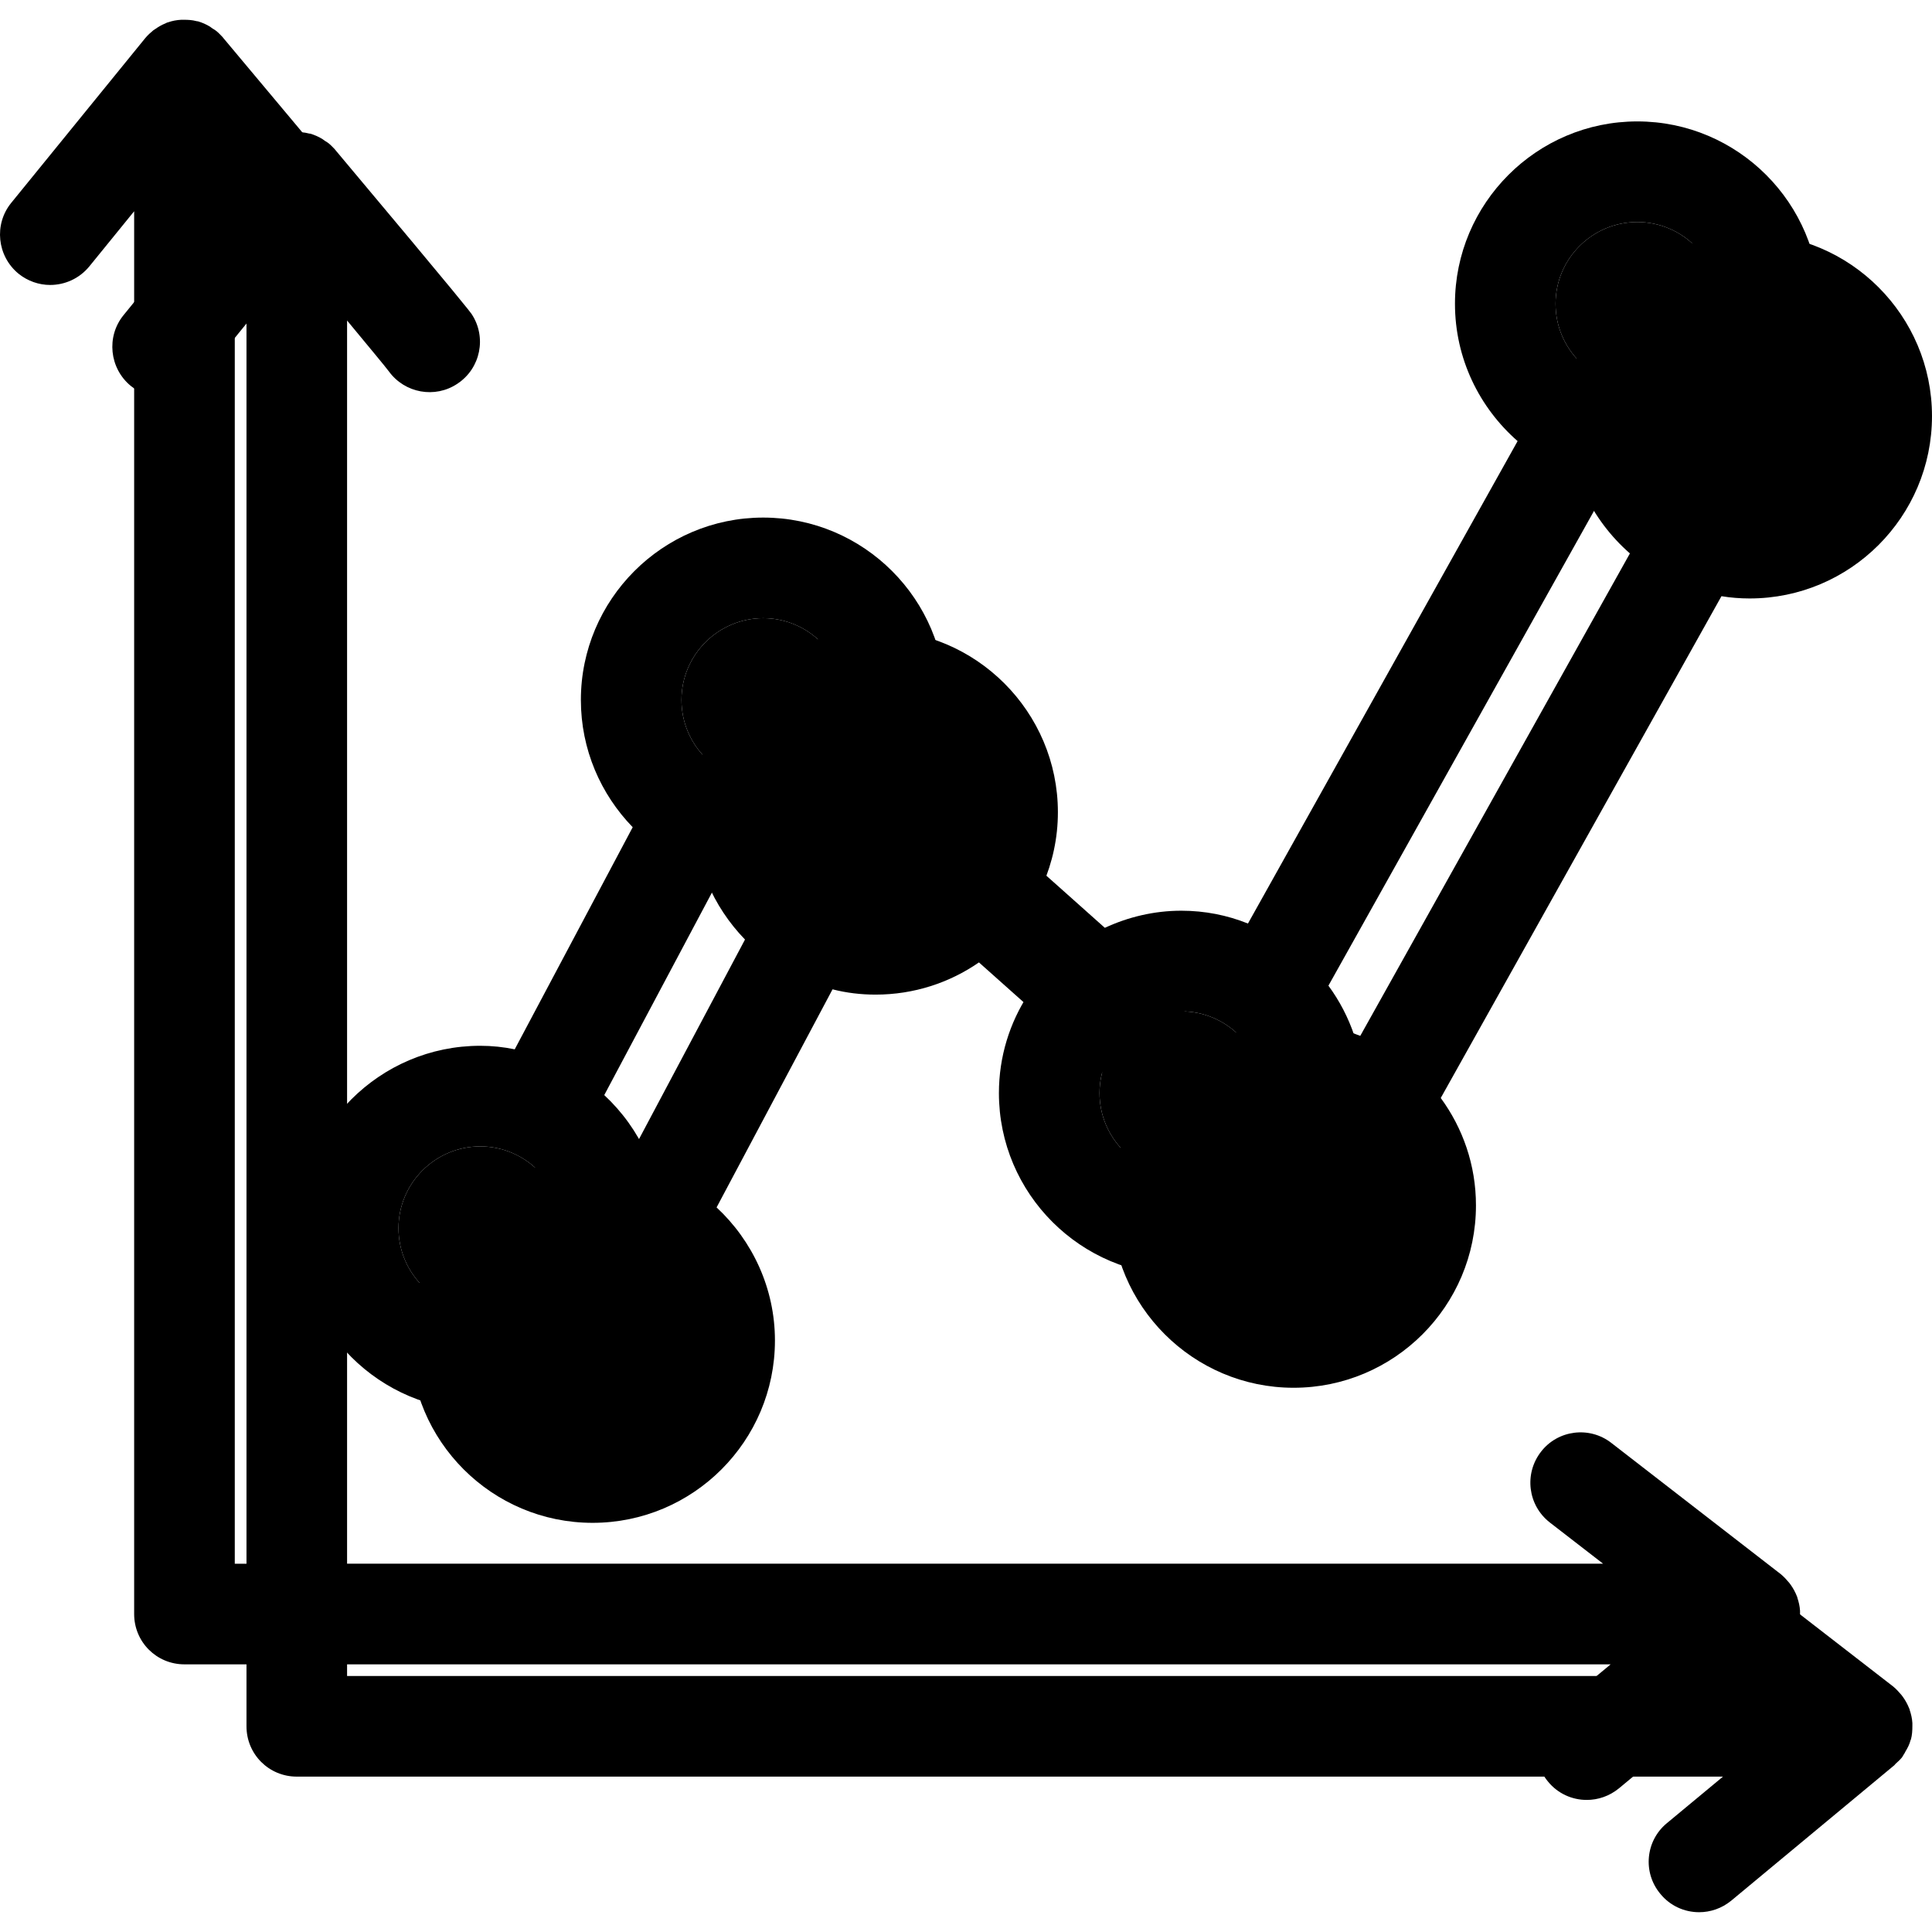 <?xml version="1.0" encoding="iso-8859-1"?>
<!-- Uploaded to: SVG Repo, www.svgrepo.com, Generator: SVG Repo Mixer Tools -->
<svg height="800px" width="800px" version="1.1" id="Layer_1" xmlns="http://www.w3.org/2000/svg" xmlns:xlink="http://www.w3.org/1999/xlink" 
	 viewBox="0 0 297.469 297.469" xml:space="preserve">
<g>
	<g>
		<g>
			<path style="fill:#;" d="M63.162,206.392c0,15.492,12.586,28.078,28.078,28.078s28.078-12.586,28.078-28.078
				c0-8.054-3.486-15.375-8.986-20.487l17.854-33.578c2.131,0.544,4.337,0.814,6.624,0.814c5.887,0,11.387-1.821,15.919-4.959
				l24.901,22.191c-2.867,4.376-4.532,9.605-4.532,15.222c0,15.492,12.625,28.078,28.078,28.078
				c15.492,0,28.078-12.586,28.078-28.078c0-6.197-2.014-11.889-5.421-16.538l43.221-77.262c1.394,0.231,2.867,0.349,4.337,0.349
				c15.492,0,28.078-12.586,28.078-28.078c0-15.453-12.586-28.078-28.078-28.078s-28.078,12.625-28.078,28.078
				c0,8.442,3.757,15.994,9.644,21.145l-41.517,74.28c-3.177-1.277-6.624-1.974-10.263-1.974c-4.183,0-8.171,0.968-11.775,2.633
				l-26.84-23.934c1.473-3.408,2.323-7.164,2.323-11.152c0-15.453-12.586-28.078-28.078-28.078s-28.078,12.625-28.078,28.078
				c0,7.63,3.059,14.524,7.979,19.597l-18.164,34.197c-1.704-0.349-3.486-0.544-5.304-0.544
				C75.748,178.314,63.162,190.939,63.162,206.392z"/>
			<path style="fill:#;" d="M294.021,263.167c0-0.039-0.078-0.078-0.078-0.156c-0.231-0.58-0.541-1.163-0.929-1.704
				c-0.078-0.117-0.153-0.192-0.231-0.31c-0.388-0.466-0.814-0.929-1.277-1.316l-26.104-20.216
				c-3.369-2.633-8.249-2.014-10.843,1.355c-2.633,3.408-2.014,8.249,1.355,10.882l8.21,6.353H53.44V49.35
				c3.291,3.988,5.887,7.086,6.428,7.823c2.44,3.369,7.125,4.222,10.572,1.899c3.564-2.362,4.532-7.164,2.17-10.729
				c-0.31-0.427-0.89-1.316-20.913-25.175c0-0.039-0.039-0.039-0.039-0.039c0-0.039-0.039-0.039-0.039-0.078
				c-0.039,0-0.078-0.039-0.078-0.078c-0.31-0.31-0.619-0.658-0.968-0.929c-0.192-0.156-0.349-0.231-0.541-0.349
				c-0.156-0.117-0.27-0.192-0.427-0.31c-0.58-0.349-1.199-0.619-1.857-0.811c-0.078,0-0.192,0-0.27-0.039
				c-0.58-0.156-1.199-0.192-1.821-0.192c-0.153,0-0.31,0-0.466,0c-0.697,0.039-1.355,0.153-2.014,0.388
				c-0.039,0.039-0.078,0-0.156,0.039s-0.156,0.078-0.231,0.117c-0.58,0.231-1.124,0.541-1.665,0.929
				c-0.078,0.039-0.156,0.117-0.231,0.156c-0.427,0.349-0.85,0.736-1.238,1.199L19.012,48.536c-2.672,3.291-2.17,8.171,1.124,10.882
				c1.433,1.163,3.177,1.743,4.881,1.743c2.245,0,4.493-0.968,6.041-2.867l6.894-8.481V265.8c0,4.297,3.447,7.745,7.744,7.745
				h219.59l-8.637,7.167c-3.291,2.711-3.757,7.591-1.007,10.882c1.512,1.857,3.717,2.828,5.965,2.828
				c1.743,0,3.486-0.58,4.956-1.782l25.136-20.874c0.039-0.039,0.078-0.117,0.156-0.192c0.349-0.31,0.697-0.619,1.007-1.007
				c0.078-0.117,0.153-0.27,0.231-0.388c0.117-0.153,0.192-0.31,0.27-0.466c0.349-0.58,0.658-1.163,0.814-1.821l0.039-0.039
				c0.192-0.697,0.231-1.394,0.231-2.092c0-0.156,0-0.31,0-0.466c-0.039-0.697-0.192-1.355-0.427-2.053
				C294.021,263.245,294.021,263.206,294.021,263.167z"/>
		</g>
		<g>
			<g id="XMLID_7_">
				<g>
					<path style="fill:#;" d="M252.095,34.186c6.933,0,12.586,5.656,12.586,12.586c0,6.972-5.656,12.586-12.586,12.586
						c-6.933,0-12.586-5.617-12.586-12.586C239.509,39.839,245.162,34.186,252.095,34.186z"/>
					<path style="fill:#;" d="M181.881,155.715c6.972,0,12.586,5.656,12.586,12.586c0,6.933-5.617,12.586-12.586,12.586
						c-6.933,0-12.586-5.656-12.586-12.586C169.295,161.368,174.947,155.715,181.881,155.715z"/>
					<path style="fill:#;" d="M117.514,95.183c6.933,0,12.586,5.653,12.586,12.586c0,6.972-5.656,12.586-12.586,12.586
						c-6.933,0-12.586-5.617-12.586-12.586C104.928,100.836,110.581,95.183,117.514,95.183z"/>
					<path style="fill:#;" d="M73.944,176.511c6.933,0,12.586,5.656,12.586,12.586c0,6.972-5.656,12.586-12.586,12.586
						c-6.933,0-12.586-5.617-12.586-12.586C61.358,182.167,67.011,176.511,73.944,176.511z"/>
					<path style="fill:#;" d="M252.095,18.694c15.492,0,28.078,12.625,28.078,28.078c0,15.492-12.586,28.078-28.078,28.078
						c-1.473,0-2.942-0.117-4.337-0.349l-43.221,77.262c3.408,4.646,5.421,10.341,5.421,16.538
						c0,15.492-12.586,28.078-28.078,28.078c-15.453,0-28.078-12.586-28.078-28.078c0-5.617,1.665-10.843,4.532-15.222
						l-24.901-22.191c-4.532,3.137-10.031,4.959-15.919,4.959c-2.284,0-4.493-0.27-6.624-0.814L93.037,168.61
						c5.5,5.112,8.986,12.433,8.986,20.487c0,15.492-12.586,28.078-28.078,28.078s-28.078-12.586-28.078-28.078
						c0-15.453,12.586-28.078,28.078-28.078c1.821,0,3.6,0.192,5.307,0.544l18.164-34.197c-4.92-5.073-7.979-11.967-7.979-19.597
						c0-15.453,12.586-28.078,28.078-28.078s28.078,12.625,28.078,28.078c0,3.988-0.853,7.744-2.323,11.152l26.84,23.934
						c3.6-1.665,7.591-2.633,11.775-2.633c3.639,0,7.086,0.697,10.263,1.974l41.517-74.28c-5.887-5.151-9.644-12.703-9.644-21.145
						C224.017,31.319,236.603,18.694,252.095,18.694z M264.681,46.772c0-6.933-5.656-12.586-12.586-12.586
						c-6.933,0-12.586,5.656-12.586,12.586c0,6.972,5.656,12.586,12.586,12.586C259.028,59.358,264.681,53.744,264.681,46.772z
						 M194.466,168.301c0-6.933-5.617-12.586-12.586-12.586c-6.933,0-12.586,5.656-12.586,12.586
						c0,6.933,5.656,12.586,12.586,12.586C188.853,180.887,194.466,175.234,194.466,168.301z M130.1,107.769
						c0-6.933-5.656-12.586-12.586-12.586c-6.933,0-12.586,5.653-12.586,12.586c0,6.972,5.656,12.586,12.586,12.586
						C124.447,120.355,130.1,114.738,130.1,107.769z M86.53,189.097c0-6.933-5.656-12.586-12.586-12.586
						c-6.933,0-12.586,5.656-12.586,12.586c0,6.972,5.656,12.586,12.586,12.586C80.877,201.686,86.53,196.069,86.53,189.097z"/>
					<path style="fill:#;" d="M33.281,4.753c0.349,0.27,0.658,0.619,0.968,0.929c0,0.039,0.039,0.078,0.078,0.078
						c0,0.039,0.039,0.039,0.039,0.078c0,0,0.039,0,0.039,0.039c20.024,23.856,20.604,24.748,20.913,25.172
						c2.362,3.564,1.394,8.367-2.17,10.729c-3.447,2.322-8.132,1.472-10.572-1.897c-0.544-0.736-3.137-3.835-6.428-7.823v208.705
						H246.83l-8.213-6.353c-3.369-2.633-3.988-7.474-1.355-10.882c2.594-3.369,7.474-3.988,10.843-1.355l26.103,20.216
						c0.466,0.388,0.89,0.853,1.277,1.316c0.078,0.117,0.156,0.192,0.231,0.31c0.388,0.541,0.697,1.124,0.929,1.704
						c0,0.078,0.078,0.117,0.078,0.156s0,0.078,0,0.078c0.231,0.697,0.388,1.355,0.427,2.053c0,0.156,0,0.31,0,0.466
						c0,0.697-0.039,1.394-0.231,2.092l-0.039,0.039c-0.156,0.658-0.466,1.238-0.814,1.821c-0.078,0.153-0.153,0.31-0.27,0.466
						c-0.078,0.117-0.153,0.27-0.231,0.388c-0.31,0.388-0.658,0.697-1.007,1.007c-0.078,0.078-0.117,0.156-0.156,0.192
						l-25.136,20.874c-1.473,1.202-3.216,1.782-4.956,1.782c-2.245,0-4.454-0.968-5.965-2.828c-2.75-3.291-2.284-8.171,1.007-10.882
						l8.637-7.164H28.4c-4.3,0-7.744-3.447-7.744-7.745V32.527l-6.894,8.481c-1.551,1.899-3.796,2.867-6.041,2.867
						c-1.704,0-3.447-0.58-4.881-1.743c-3.291-2.711-3.796-7.591-1.124-10.882L22.359,5.874c0.388-0.463,0.811-0.85,1.238-1.199
						c0.078-0.039,0.156-0.117,0.234-0.156c0.541-0.385,1.082-0.697,1.665-0.929c0.078-0.039,0.156-0.078,0.231-0.117
						c0.078-0.039,0.117,0,0.156-0.039c0.658-0.231,1.316-0.349,2.014-0.388c0.156,0,0.31,0,0.466,0
						c0.619,0,1.238,0.039,1.821,0.192c0.078,0.039,0.192,0.039,0.27,0.039c0.658,0.192,1.277,0.466,1.857,0.814
						c0.156,0.117,0.27,0.192,0.427,0.31C32.932,4.518,33.088,4.596,33.281,4.753z"/>
				</g>
			</g>
		</g>
	</g>
</g>
</svg>